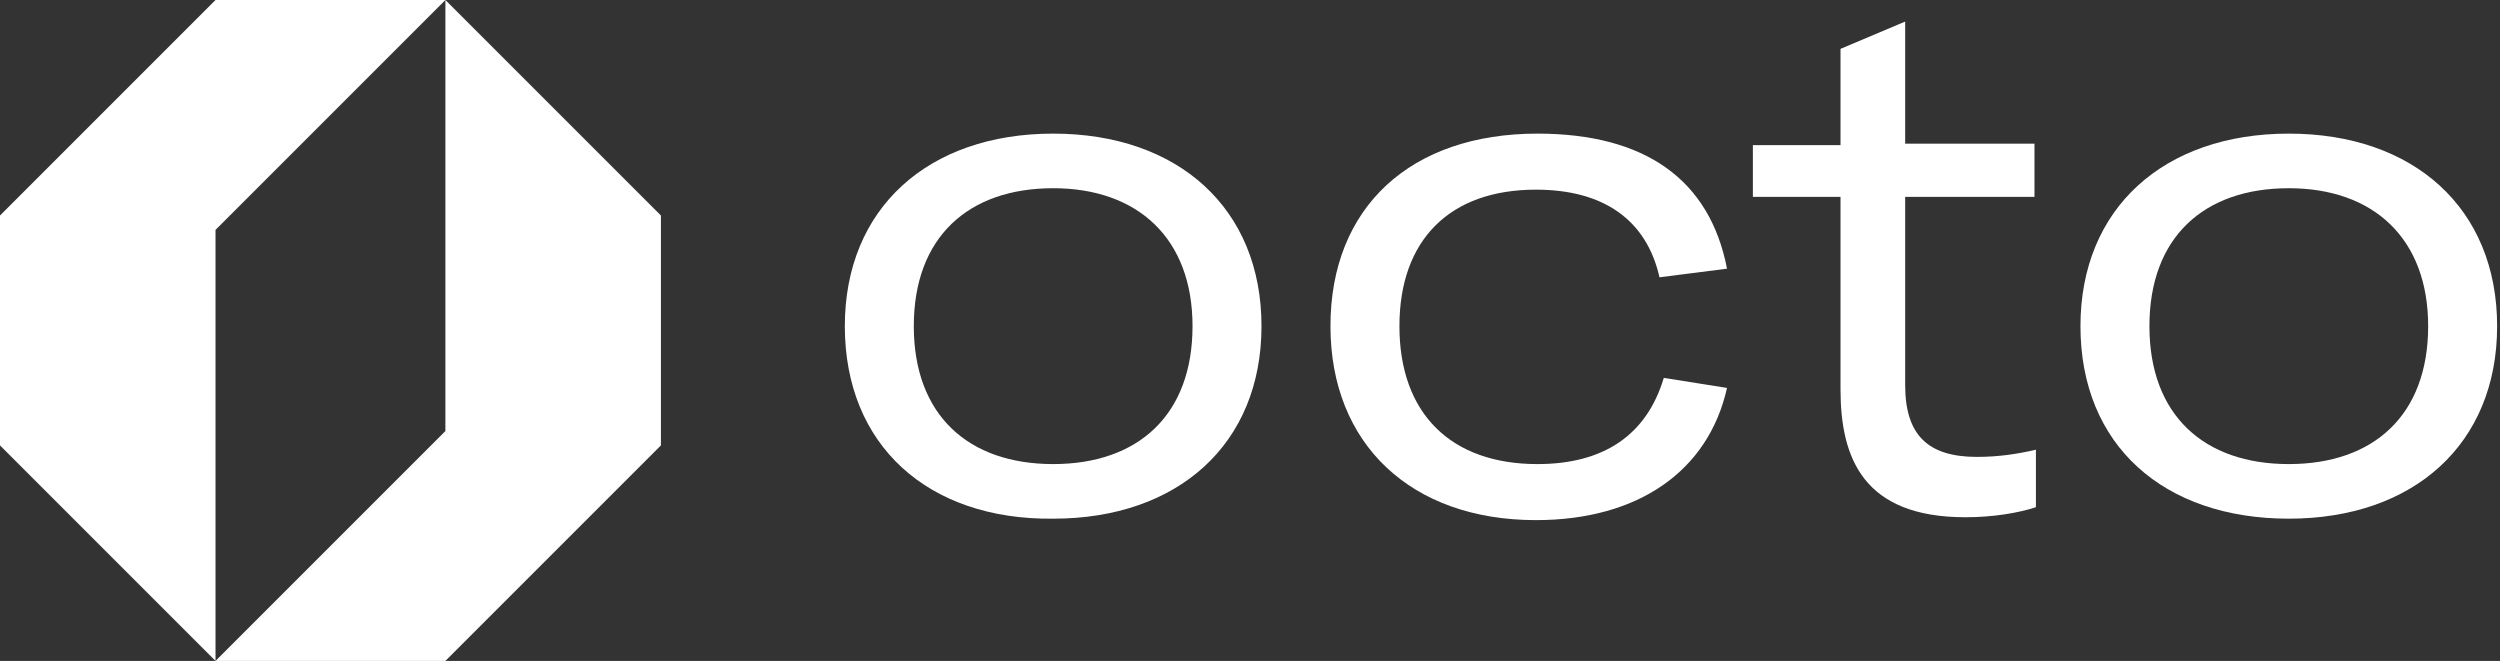<?xml version="1.0" encoding="utf-8"?>
<!-- Generator: Adobe Illustrator 26.1.0, SVG Export Plug-In . SVG Version: 6.00 Build 0)  -->
<svg version="1.1" id="Layer_1" xmlns="http://www.w3.org/2000/svg" xmlns:xlink="http://www.w3.org/1999/xlink" x="0px" y="0px"
	 viewBox="0 0 174 46" style="enable-background:new 0 0 174 46;" xml:space="preserve">
<rect x="0" y="0" width="174" height="46" fill="#333333" stroke="none"/>
<style type="text/css">
	.st0{fill:#FFFFFF;}
</style>
<g>
	<polygon class="st0" points="31,0 15,0 0,15 0,31 15,46 15,16 	"/>
	<polygon class="st0" points="31,0 31,30 15,46 31,46 46,31 46,15 	"/>
</g>
<g>
	<path class="st0" d="M58.8,22.7c0-8.2,5.8-13.4,14.5-13.4s14.5,5.2,14.5,13.4S82,36.1,73.3,36.1C64.6,36.2,58.8,31,58.8,22.7z
		 M83,22.7c0-6.1-3.8-9.6-9.7-9.6s-9.7,3.4-9.7,9.6s3.8,9.6,9.7,9.6S83,28.9,83,22.7z"/>
	<path class="st0" d="M92.6,22.7c0-8.3,5.6-13.4,14.4-13.4c7.5,0,12,3.2,13.2,9.4l-4.7,0.6c-0.9-4-3.9-6.1-8.6-6.1
		c-6,0-9.5,3.5-9.5,9.5c0,6.1,3.6,9.6,9.6,9.6c4.6,0,7.6-2,8.8-6l4.4,0.7c-1.3,5.8-6.2,9.2-13.3,9.2C98.2,36.2,92.6,30.9,92.6,22.7z
		"/>
	<path class="st0" d="M122,10.1h6.1V3.4l4.5-1.9V10h9v3.7h-9v13.1c0,3.5,1.6,5,5,5c1.5,0,2.8-0.2,4.1-0.5v4c-1.2,0.4-3,0.7-4.9,0.7
		c-7.1,0-8.7-4.1-8.7-8.9V13.7H122V10.1z"/>
	<path class="st0" d="M144.8,22.7c0-8.2,5.8-13.4,14.5-13.4s14.5,5.2,14.5,13.4s-5.8,13.4-14.5,13.4S144.8,31,144.8,22.7z M169,22.7
		c0-6.1-3.8-9.6-9.7-9.6s-9.7,3.4-9.7,9.6s3.8,9.6,9.7,9.6S169,28.9,169,22.7z"/>
</g>
</svg>
